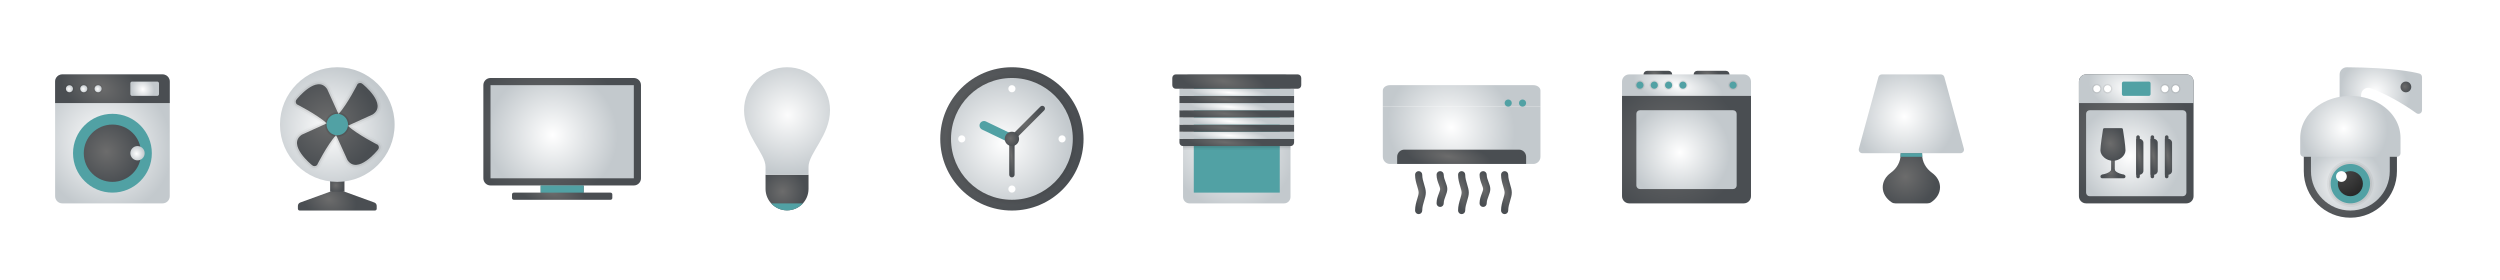 <svg width="945" height="106" viewBox="0 0 945 106" fill="none" xmlns="http://www.w3.org/2000/svg">
<g filter="url(#filter0_d)">
<path opacity="0.3" d="M575.521 40.989C576.643 40.989 577.552 40.08 577.552 38.958C577.552 37.836 576.643 36.927 575.521 36.927C574.399 36.927 573.49 37.836 573.49 38.958C573.49 40.08 574.399 40.989 575.521 40.989Z" fill="url(#paint0_radial)"/>
<path opacity="0.3" d="M570.104 40.989C571.226 40.989 572.135 40.08 572.135 38.958C572.135 37.836 571.226 36.927 570.104 36.927C568.982 36.927 568.073 37.836 568.073 38.958C568.073 40.08 568.982 40.989 570.104 40.989Z" fill="url(#paint1_radial)"/>
<path d="M582.292 40.312H522.708V34.219C522.708 33.096 523.92 32.188 525.417 32.188H579.583C581.08 32.188 582.292 33.096 582.292 34.219V40.312Z" fill="url(#paint2_radial)"/>
<path d="M579.583 61.979H525.417C523.927 61.979 522.708 60.76 522.708 59.271V40.312H582.292V59.271C582.292 60.76 581.073 61.979 579.583 61.979Z" fill="url(#paint3_radial)"/>
<path d="M576.875 61.979H528.125V59.271C528.125 57.775 529.337 56.562 530.833 56.562H574.167C575.663 56.562 576.875 57.775 576.875 59.271V61.979Z" fill="url(#paint4_radial)"/>
<path d="M575.521 40.313C576.269 40.313 576.875 39.706 576.875 38.959C576.875 38.211 576.269 37.605 575.521 37.605C574.773 37.605 574.167 38.211 574.167 38.959C574.167 39.706 574.773 40.313 575.521 40.313Z" fill="#51A1A4"/>
<path d="M570.104 40.313C570.852 40.313 571.458 39.706 571.458 38.959C571.458 38.211 570.852 37.605 570.104 37.605C569.356 37.605 568.75 38.211 568.75 38.959C568.75 39.706 569.356 40.313 570.104 40.313Z" fill="#51A1A4"/>
<path d="M560.625 78.229C559.877 78.229 559.271 77.623 559.271 76.875C559.271 75.434 559.751 74.165 560.137 73.146C560.388 72.485 560.625 71.859 560.625 71.458C560.625 71.058 560.388 70.432 560.137 69.771C559.751 68.751 559.271 67.483 559.271 66.042C559.271 65.294 559.877 64.688 560.625 64.688C561.372 64.688 561.979 65.294 561.979 66.042C561.979 66.987 562.331 67.915 562.671 68.811C563.011 69.712 563.333 70.561 563.333 71.458C563.333 72.356 563.011 73.205 562.671 74.106C562.331 75.002 561.979 75.93 561.979 76.875C561.979 77.623 561.372 78.229 560.625 78.229Z" fill="url(#paint5_radial)"/>
<path d="M568.75 80.938C568.002 80.938 567.396 80.331 567.396 79.583C567.396 77.892 567.841 76.424 568.234 75.128C568.498 74.251 568.75 73.423 568.75 72.812C568.75 72.202 568.498 71.374 568.234 70.497C567.841 69.201 567.396 67.733 567.396 66.042C567.396 65.294 568.002 64.688 568.75 64.688C569.497 64.688 570.104 65.294 570.104 66.042C570.104 67.332 570.471 68.541 570.826 69.712C571.151 70.785 571.458 71.8 571.458 72.812C571.458 73.825 571.151 74.84 570.826 75.913C570.471 77.084 570.104 78.293 570.104 79.583C570.104 80.331 569.497 80.938 568.75 80.938Z" fill="url(#paint6_radial)"/>
<path d="M544.375 78.229C543.627 78.229 543.021 77.623 543.021 76.875C543.021 75.434 543.501 74.165 543.887 73.146C544.138 72.485 544.375 71.859 544.375 71.458C544.375 71.058 544.138 70.432 543.887 69.771C543.501 68.751 543.021 67.483 543.021 66.042C543.021 65.294 543.627 64.688 544.375 64.688C545.122 64.688 545.729 65.294 545.729 66.042C545.729 66.987 546.081 67.915 546.421 68.811C546.761 69.712 547.083 70.561 547.083 71.458C547.083 72.356 546.761 73.205 546.421 74.106C546.081 75.002 545.729 75.93 545.729 76.875C545.729 77.623 545.122 78.229 544.375 78.229Z" fill="url(#paint7_radial)"/>
<path d="M552.5 80.938C551.752 80.938 551.146 80.331 551.146 79.583C551.146 77.892 551.591 76.424 551.984 75.128C552.248 74.251 552.5 73.423 552.5 72.812C552.5 72.202 552.248 71.374 551.984 70.497C551.591 69.201 551.146 67.733 551.146 66.042C551.146 65.294 551.752 64.688 552.5 64.688C553.247 64.688 553.854 65.294 553.854 66.042C553.854 67.332 554.221 68.541 554.576 69.712C554.901 70.785 555.208 71.8 555.208 72.812C555.208 73.825 554.901 74.84 554.576 75.913C554.221 77.084 553.854 78.293 553.854 79.583C553.854 80.331 553.247 80.938 552.5 80.938Z" fill="url(#paint8_radial)"/>
<path d="M536.25 80.938C535.502 80.938 534.896 80.331 534.896 79.583C534.896 77.892 535.341 76.424 535.734 75.128C535.998 74.251 536.25 73.423 536.25 72.812C536.25 72.202 535.998 71.374 535.734 70.497C535.341 69.201 534.896 67.733 534.896 66.042C534.896 65.294 535.502 64.688 536.25 64.688C536.997 64.688 537.604 65.294 537.604 66.042C537.604 67.332 537.971 68.541 538.326 69.712C538.651 70.785 538.958 71.8 538.958 72.812C538.958 73.825 538.651 74.84 538.326 75.913C537.971 77.084 537.604 78.293 537.604 79.583C537.604 80.331 536.997 80.938 536.25 80.938Z" fill="url(#paint9_radial)"/>
<path d="M305.625 66.042H289.375C289.375 67.2 289.375 71.391 289.375 71.391C289.375 75.879 293.012 79.516 297.5 79.516C301.988 79.516 305.625 75.879 305.625 71.391C305.625 71.391 305.625 67.2 305.625 66.042Z" fill="url(#paint10_radial)"/>
<path d="M313.75 41.667C313.75 32.693 306.474 25.417 297.5 25.417C288.526 25.417 281.25 32.693 281.25 41.667C281.25 51.146 289.375 57.917 289.375 63.063V66.042H305.625V63.063C305.625 57.917 313.75 51.146 313.75 41.667Z" fill="url(#paint11_radial)"/>
<path fill-rule="evenodd" clip-rule="evenodd" d="M291.505 76.875C292.99 78.498 295.126 79.516 297.5 79.516C299.874 79.516 302.01 78.498 303.495 76.875H291.505Z" fill="#51A1A4"/>
<path d="M726.563 58.414V57.917H718.438V58.414C718.438 61.187 716.978 63.679 714.73 65.303C712.848 66.662 711.667 68.614 711.667 70.782C711.667 73.072 712.986 75.116 715.055 76.483C715.469 76.756 715.969 76.875 716.466 76.875H728.534C729.031 76.875 729.53 76.756 729.945 76.483C732.014 75.116 733.333 73.072 733.333 70.782C733.333 68.614 732.153 66.662 730.27 65.303C728.022 63.679 726.563 61.187 726.563 58.414Z" fill="url(#paint12_radial)"/>
<path opacity="0.07" d="M726.575 58.594C726.573 58.533 726.562 58.475 726.562 58.414V57.917H718.437V58.414C718.437 58.475 718.427 58.533 718.425 58.594H726.575Z" fill="black"/>
<path d="M741.04 57.917H703.96C703.068 57.917 702.419 57.068 702.653 56.206L710.04 29.123C710.202 28.534 710.736 28.125 711.347 28.125H733.653C734.264 28.125 734.799 28.534 734.96 29.123L742.347 56.206C742.581 57.068 741.932 57.917 741.04 57.917Z" fill="url(#paint13_radial)"/>
<path d="M726.618 59.271C726.587 58.988 726.563 58.704 726.563 58.414V57.917H718.438V58.414C718.438 58.704 718.413 58.988 718.382 59.271H726.618Z" fill="#51A1A4"/>
<path d="M185.417 70.106H239.583C241.08 70.106 242.292 68.894 242.292 67.398V32.19C242.292 30.693 241.08 29.481 239.583 29.481H185.417C183.92 29.481 182.708 30.693 182.708 32.19V67.398C182.708 68.894 183.92 70.106 185.417 70.106Z" fill="url(#paint14_radial)"/>
<path d="M239.583 32.19H185.417V67.398H239.583V32.19Z" fill="url(#paint15_radial)"/>
<path d="M230.781 72.815H220.625V70.106H204.375V72.815H194.219C193.845 72.815 193.542 73.118 193.542 73.492V74.846C193.542 75.22 193.845 75.523 194.219 75.523H230.781C231.155 75.523 231.458 75.22 231.458 74.846V73.492C231.458 73.118 231.155 72.815 230.781 72.815Z" fill="url(#paint16_radial)"/>
<path d="M220.625 70.106V72.815H204.375V70.106H220.625Z" fill="#51A1A4"/>
<path d="M888.437 82.291C878.714 82.291 870.833 74.41 870.833 64.687V55.048H906.042V64.687C906.042 74.41 898.16 82.291 888.437 82.291Z" fill="url(#paint17_radial)"/>
<path d="M888.438 79.583C880.225 79.583 873.542 72.9 873.542 64.687V57.758H903.333V64.687C903.333 72.9 896.651 79.583 888.438 79.583Z" fill="url(#paint18_radial)"/>
<path d="M914.511 27.814C912.001 27.136 904.394 25.579 887.121 25.429C885.614 25.415 884.375 26.631 884.375 28.139V38.958H892.5V35.907C892.5 34.026 894.37 32.699 896.132 33.356C901.534 35.374 907.935 38.861 913.387 42.78C914.28 43.423 915.521 42.782 915.521 41.68V29.123C915.521 28.507 915.106 27.973 914.511 27.814Z" fill="url(#paint19_radial)"/>
<path d="M909.427 34.895C910.549 34.895 911.458 33.986 911.458 32.864C911.458 31.742 910.549 30.833 909.427 30.833C908.305 30.833 907.396 31.742 907.396 32.864C907.396 33.986 908.305 34.895 909.427 34.895Z" fill="url(#paint20_radial)"/>
<path opacity="0.05" d="M888.438 78.229C893.299 78.229 897.24 74.288 897.24 69.427C897.24 64.566 893.299 60.625 888.438 60.625C883.576 60.625 879.635 64.566 879.635 69.427C879.635 74.288 883.576 78.229 888.438 78.229Z" fill="black"/>
<path opacity="0.07" d="M888.438 77.552C892.925 77.552 896.562 73.914 896.562 69.427C896.562 64.939 892.925 61.302 888.438 61.302C883.95 61.302 880.312 64.939 880.312 69.427C880.312 73.914 883.95 77.552 888.438 77.552Z" fill="black"/>
<path d="M888.437 76.875C892.551 76.875 895.885 73.541 895.885 69.427C895.885 65.314 892.551 61.98 888.437 61.98C884.324 61.98 880.99 65.314 880.99 69.427C880.99 73.541 884.324 76.875 888.437 76.875Z" fill="#51A1A4"/>
<path d="M888.438 74.167C891.055 74.167 893.177 72.045 893.177 69.427C893.177 66.809 891.055 64.688 888.438 64.688C885.82 64.688 883.698 66.809 883.698 69.427C883.698 72.045 885.82 74.167 888.438 74.167Z" fill="url(#paint21_radial)"/>
<path d="M906.042 59.271H870.833C870.086 59.271 869.479 58.664 869.479 57.917V52.24C869.479 49.79 870.09 47.361 871.368 45.166C871.402 45.109 871.436 45.051 871.47 44.994C874.677 39.58 881.313 36.25 888.438 36.25C895.562 36.25 902.199 39.58 905.405 44.994C905.439 45.052 905.473 45.109 905.507 45.166C906.785 47.361 907.396 49.79 907.396 52.24V57.917C907.396 58.664 906.789 59.271 906.042 59.271Z" fill="url(#paint22_radial)"/>
<path d="M885.052 68.75C886.174 68.75 887.083 67.841 887.083 66.719C887.083 65.597 886.174 64.688 885.052 64.688C883.93 64.688 883.021 65.597 883.021 66.719C883.021 67.841 883.93 68.75 885.052 68.75Z" fill="white"/>
<path d="M788.542 28.125H826.458C827.955 28.125 829.167 29.337 829.167 30.833V74.167C829.167 75.663 827.955 76.875 826.458 76.875H788.542C787.045 76.875 785.833 75.663 785.833 74.167V30.833C785.833 29.337 787.045 28.125 788.542 28.125Z" fill="url(#paint23_radial)"/>
<path d="M825.112 74.167H789.888C789.144 74.167 788.542 73.557 788.542 72.803V43.031C788.542 42.277 789.144 41.667 789.888 41.667H825.114C825.856 41.667 826.458 42.277 826.458 43.031V72.805C826.458 73.557 825.856 74.167 825.112 74.167Z" fill="url(#paint24_radial)"/>
<path d="M788.542 28.125H826.458C827.955 28.125 829.167 29.337 829.167 30.833V38.958H785.833V30.833C785.833 29.337 787.045 28.125 788.542 28.125Z" fill="url(#paint25_radial)"/>
<path d="M802.76 30.833H812.239C812.613 30.833 812.917 31.136 812.917 31.51V35.573C812.917 35.946 812.613 36.25 812.239 36.25H802.76C802.387 36.25 802.083 35.946 802.083 35.573V31.51C802.083 31.136 802.387 30.833 802.76 30.833Z" fill="#51A1A4"/>
<path opacity="0.3" d="M792.604 35.573C793.726 35.573 794.636 34.664 794.636 33.542C794.636 32.42 793.726 31.511 792.604 31.511C791.482 31.511 790.573 32.42 790.573 33.542C790.573 34.664 791.482 35.573 792.604 35.573Z" fill="url(#paint26_radial)"/>
<path d="M792.604 34.896C793.352 34.896 793.958 34.29 793.958 33.542C793.958 32.794 793.352 32.188 792.604 32.188C791.856 32.188 791.25 32.794 791.25 33.542C791.25 34.29 791.856 34.896 792.604 34.896Z" fill="white"/>
<path opacity="0.3" d="M796.667 35.573C797.789 35.573 798.698 34.664 798.698 33.542C798.698 32.42 797.789 31.511 796.667 31.511C795.545 31.511 794.635 32.42 794.635 33.542C794.635 34.664 795.545 35.573 796.667 35.573Z" fill="url(#paint27_radial)"/>
<path d="M796.667 34.896C797.415 34.896 798.021 34.29 798.021 33.542C798.021 32.794 797.415 32.188 796.667 32.188C795.919 32.188 795.312 32.794 795.312 33.542C795.312 34.29 795.919 34.896 796.667 34.896Z" fill="white"/>
<path opacity="0.3" d="M818.333 35.573C819.455 35.573 820.365 34.664 820.365 33.542C820.365 32.42 819.455 31.511 818.333 31.511C817.211 31.511 816.302 32.42 816.302 33.542C816.302 34.664 817.211 35.573 818.333 35.573Z" fill="url(#paint28_radial)"/>
<path d="M818.333 34.896C819.081 34.896 819.688 34.29 819.688 33.542C819.688 32.794 819.081 32.188 818.333 32.188C817.586 32.188 816.979 32.794 816.979 33.542C816.979 34.29 817.586 34.896 818.333 34.896Z" fill="white"/>
<path opacity="0.3" d="M822.396 35.573C823.518 35.573 824.427 34.664 824.427 33.542C824.427 32.42 823.518 31.511 822.396 31.511C821.274 31.511 820.365 32.42 820.365 33.542C820.365 34.664 821.274 35.573 822.396 35.573Z" fill="url(#paint29_radial)"/>
<path d="M822.396 34.896C823.144 34.896 823.75 34.29 823.75 33.542C823.75 32.794 823.144 32.188 822.396 32.188C821.648 32.188 821.042 32.794 821.042 33.542C821.042 34.29 821.648 34.896 822.396 34.896Z" fill="white"/>
<path d="M798.698 66.041C798.324 66.041 798.021 65.738 798.021 65.364V56.215C798.021 55.841 798.324 55.538 798.698 55.538C799.072 55.538 799.375 55.841 799.375 56.215V65.364C799.375 65.738 799.072 66.041 798.698 66.041Z" fill="url(#paint30_radial)"/>
<path d="M802.452 48.857C802.414 48.616 802.192 48.438 801.932 48.438H795.464C795.204 48.438 794.982 48.616 794.943 48.857C794.711 50.314 793.958 55.158 793.958 56.828C793.958 58.736 796.08 60.777 798.698 60.777C801.315 60.777 803.437 58.736 803.437 56.828C803.437 55.158 802.685 50.314 802.452 48.857Z" fill="url(#paint31_radial)"/>
<path d="M802.76 67.396H794.635C794.262 67.396 793.958 67.094 793.958 66.719C793.958 66.344 794.262 66.042 794.635 66.042H802.76C803.134 66.042 803.437 66.344 803.437 66.719C803.437 67.094 803.134 67.396 802.76 67.396Z" fill="url(#paint32_radial)"/>
<path d="M799.375 64.011H798.021C798.021 65.365 794.459 66.064 794.459 66.064L794.635 66.719H802.76L802.936 66.064C802.936 66.064 799.375 65.365 799.375 64.011Z" fill="url(#paint33_radial)"/>
<path d="M808.177 67.395C807.803 67.395 807.5 67.092 807.5 66.718V51.823C807.5 51.449 807.803 51.145 808.177 51.145C808.551 51.145 808.854 51.449 808.854 51.823V66.718C808.854 67.092 808.551 67.395 808.177 67.395Z" fill="url(#paint34_radial)"/>
<path d="M808.755 66.042H807.5V52.5H808.755C809.557 52.5 810.208 53.151 810.208 53.953V64.587C810.208 65.39 809.557 66.042 808.755 66.042Z" fill="url(#paint35_radial)"/>
<path d="M813.594 67.395C813.22 67.395 812.917 67.092 812.917 66.718V51.823C812.917 51.449 813.22 51.145 813.594 51.145C813.968 51.145 814.271 51.449 814.271 51.823V66.718C814.271 67.092 813.968 67.395 813.594 67.395Z" fill="url(#paint36_radial)"/>
<path d="M814.172 66.042H812.917V52.5H814.172C814.974 52.5 815.625 53.151 815.625 53.953V64.587C815.625 65.39 814.974 66.042 814.172 66.042Z" fill="url(#paint37_radial)"/>
<path d="M819.01 67.395C818.637 67.395 818.333 67.092 818.333 66.718V51.823C818.333 51.449 818.637 51.145 819.01 51.145C819.384 51.145 819.687 51.449 819.687 51.823V66.718C819.687 67.092 819.384 67.395 819.01 67.395Z" fill="url(#paint38_radial)"/>
<path d="M819.589 66.042H818.333V52.5H819.589C820.39 52.5 821.042 53.151 821.042 53.953V64.587C821.042 65.39 820.39 66.042 819.589 66.042Z" fill="url(#paint39_radial)"/>
<path d="M23.542 28.125H61.458C62.955 28.125 64.167 29.337 64.167 30.833V74.167C64.167 75.663 62.955 76.875 61.458 76.875H23.542C22.045 76.875 20.833 75.663 20.833 74.167V30.833C20.833 29.337 22.045 28.125 23.542 28.125Z" fill="url(#paint40_radial)"/>
<path d="M23.542 28.125H61.458C62.955 28.125 64.167 29.337 64.167 30.833V38.958H20.833V30.833C20.833 29.337 22.045 28.125 23.542 28.125Z" fill="url(#paint41_radial)"/>
<path d="M49.948 30.833H59.427C59.801 30.833 60.104 31.136 60.104 31.51V35.573C60.104 35.946 59.801 36.25 59.427 36.25H49.948C49.574 36.25 49.271 35.946 49.271 35.573V31.51C49.271 31.136 49.574 30.833 49.948 30.833Z" fill="url(#paint42_radial)"/>
<path d="M42.5 72.812C50.727 72.812 57.396 66.143 57.396 57.916C57.396 49.69 50.727 43.02 42.5 43.02C34.273 43.02 27.604 49.69 27.604 57.916C27.604 66.143 34.273 72.812 42.5 72.812Z" fill="#51A1A4"/>
<path d="M42.5 47.083C36.517 47.083 31.667 51.934 31.667 57.916C31.667 63.899 36.517 68.75 42.5 68.75C48.483 68.75 53.333 63.899 53.333 57.916C53.333 51.934 48.483 47.083 42.5 47.083Z" fill="url(#paint43_radial)"/>
<path opacity="0.3" d="M31.667 35.573C32.788 35.573 33.698 34.664 33.698 33.542C33.698 32.42 32.788 31.511 31.667 31.511C30.545 31.511 29.635 32.42 29.635 33.542C29.635 34.664 30.545 35.573 31.667 35.573Z" fill="url(#paint44_radial)"/>
<path d="M31.667 34.896C32.415 34.896 33.021 34.29 33.021 33.542C33.021 32.794 32.415 32.188 31.667 32.188C30.919 32.188 30.312 32.794 30.312 33.542C30.312 34.29 30.919 34.896 31.667 34.896Z" fill="url(#paint45_radial)"/>
<path opacity="0.3" d="M37.083 35.573C38.205 35.573 39.115 34.664 39.115 33.542C39.115 32.42 38.205 31.511 37.083 31.511C35.962 31.511 35.052 32.42 35.052 33.542C35.052 34.664 35.962 35.573 37.083 35.573Z" fill="url(#paint46_radial)"/>
<path d="M37.083 34.896C37.831 34.896 38.438 34.29 38.438 33.542C38.438 32.794 37.831 32.188 37.083 32.188C36.335 32.188 35.729 32.794 35.729 33.542C35.729 34.29 36.335 34.896 37.083 34.896Z" fill="url(#paint47_radial)"/>
<path opacity="0.3" d="M26.25 35.573C27.372 35.573 28.281 34.664 28.281 33.542C28.281 32.42 27.372 31.511 26.25 31.511C25.128 31.511 24.219 32.42 24.219 33.542C24.219 34.664 25.128 35.573 26.25 35.573Z" fill="url(#paint48_radial)"/>
<path d="M26.25 34.896C26.998 34.896 27.604 34.29 27.604 33.542C27.604 32.794 26.998 32.188 26.25 32.188C25.502 32.188 24.896 32.794 24.896 33.542C24.896 34.29 25.502 34.896 26.25 34.896Z" fill="url(#paint49_radial)"/>
<ellipse cx="51.979" cy="57.916" rx="2.708" ry="2.708" fill="url(#paint50_radial)"/>
<path d="M382.5 79.584C397.458 79.584 409.583 67.458 409.583 52.5C409.583 37.543 397.458 25.417 382.5 25.417C367.542 25.417 355.417 37.543 355.417 52.5C355.417 67.458 367.542 79.584 382.5 79.584Z" fill="url(#paint51_radial)"/>
<path d="M382.5 77.552C396.336 77.552 407.552 66.336 407.552 52.5C407.552 38.664 396.336 27.448 382.5 27.448C368.664 27.448 357.448 38.664 357.448 52.5C357.448 66.336 368.664 77.552 382.5 77.552Z" fill="url(#paint52_radial)"/>
<path d="M382.5 75.521C395.214 75.521 405.521 65.214 405.521 52.5C405.521 39.786 395.214 29.48 382.5 29.48C369.786 29.48 359.479 39.786 359.479 52.5C359.479 65.214 369.786 75.521 382.5 75.521Z" fill="url(#paint53_radial)"/>
<path d="M383.854 33.542C383.854 34.289 383.247 34.896 382.5 34.896C381.752 34.896 381.146 34.289 381.146 33.542C381.146 32.794 381.752 32.188 382.5 32.188C383.247 32.188 383.854 32.794 383.854 33.542ZM382.5 70.104C381.752 70.104 381.146 70.711 381.146 71.458C381.146 72.206 381.752 72.812 382.5 72.812C383.247 72.812 383.854 72.206 383.854 71.458C383.854 70.711 383.247 70.104 382.5 70.104ZM401.458 51.146C400.711 51.146 400.104 51.752 400.104 52.5C400.104 53.248 400.711 53.854 401.458 53.854C402.206 53.854 402.812 53.248 402.812 52.5C402.812 51.752 402.206 51.146 401.458 51.146ZM363.542 51.146C362.794 51.146 362.188 51.752 362.188 52.5C362.188 53.248 362.794 53.854 363.542 53.854C364.289 53.854 364.896 53.248 364.896 52.5C364.896 51.752 364.289 51.146 363.542 51.146Z" fill="white"/>
<path d="M382.5 67.057C381.939 67.057 381.484 66.602 381.484 66.042V52.5C381.484 51.939 381.939 51.484 382.5 51.484C383.061 51.484 383.516 51.939 383.516 52.5V66.042C383.516 66.602 383.061 67.057 382.5 67.057Z" fill="url(#paint54_radial)"/>
<path d="M382.5 53.516C382.24 53.516 381.98 53.417 381.782 53.218C381.385 52.821 381.385 52.178 381.782 51.781L393.272 40.291C393.669 39.894 394.312 39.894 394.709 40.291C395.106 40.688 395.106 41.331 394.709 41.727L383.218 53.218C383.02 53.417 382.76 53.516 382.5 53.516Z" fill="url(#paint55_radial)"/>
<path d="M382.499 54.193C382.253 54.193 382.004 54.14 381.767 54.026L371.222 48.969C370.379 48.564 370.024 47.554 370.429 46.71C370.832 45.868 371.844 45.509 372.686 45.916L383.231 50.974C384.075 51.379 384.43 52.389 384.025 53.233C383.735 53.838 383.13 54.193 382.499 54.193Z" fill="#51A1A4"/>
<path d="M382.5 55.209C383.996 55.209 385.208 53.996 385.208 52.5C385.208 51.005 383.996 49.792 382.5 49.792C381.004 49.792 379.792 51.005 379.792 52.5C379.792 53.996 381.004 55.209 382.5 55.209Z" fill="url(#paint56_radial)"/>
<path d="M449.578 28.125H485.424C486.743 28.125 487.812 29.216 487.812 30.562V74.438C487.812 75.784 486.743 76.875 485.422 76.875H449.578C448.257 76.875 447.188 75.784 447.188 74.438V30.562C447.188 29.216 448.257 28.125 449.578 28.125Z" fill="url(#paint57_radial)"/>
<path d="M483.75 32.188H451.25V72.812H483.75V32.188Z" fill="#51A1A4"/>
<path opacity="0.05" d="M487.812 51.145H447.188V56.562H487.812V51.145Z" fill="black"/>
<path opacity="0.07" d="M487.812 51.823H447.188V55.886H487.812V51.823Z" fill="black"/>
<path d="M489.167 53.854V52.5H445.833V53.854C445.833 54.602 446.403 55.208 447.108 55.208H487.892C488.597 55.208 489.167 54.602 489.167 53.854Z" fill="url(#paint58_radial)"/>
<path d="M489.167 49.792H445.833V52.5H489.167V49.792Z" fill="url(#paint59_radial)"/>
<path d="M489.167 47.083H445.833V49.791H489.167V47.083Z" fill="url(#paint60_radial)"/>
<path d="M489.167 44.375H445.833V47.083H489.167V44.375Z" fill="url(#paint61_radial)"/>
<path d="M489.167 41.667H445.833V44.375H489.167V41.667Z" fill="url(#paint62_radial)"/>
<path d="M489.167 38.958H445.833V41.666H489.167V38.958Z" fill="url(#paint63_radial)"/>
<path d="M489.167 36.25H445.833V38.958H489.167V36.25Z" fill="url(#paint64_radial)"/>
<path d="M489.167 33.542H445.833V36.25H489.167V33.542Z" fill="url(#paint65_radial)"/>
<path d="M443.125 29.479V32.188C443.125 32.935 443.699 33.542 444.407 33.542H490.591C491.301 33.542 491.875 32.935 491.875 32.188V29.479C491.875 28.732 491.301 28.125 490.593 28.125H444.407C443.699 28.125 443.125 28.732 443.125 29.479Z" fill="url(#paint66_radial)"/>
<path d="M632.083 29.479H621.25V28.125C621.25 27.377 621.857 26.77 622.604 26.77H630.729C631.477 26.77 632.083 27.377 632.083 28.125V29.479Z" fill="url(#paint67_radial)"/>
<path d="M653.75 29.479H640.208V28.125C640.208 27.377 640.815 26.77 641.562 26.77H652.396C653.143 26.77 653.75 27.377 653.75 28.125V29.479Z" fill="url(#paint68_radial)"/>
<path d="M661.875 36.25H613.125V30.833C613.125 29.344 614.344 28.125 615.833 28.125H659.167C660.656 28.125 661.875 29.344 661.875 30.833V36.25Z" fill="url(#paint69_radial)"/>
<path d="M659.167 76.875H615.833C614.344 76.875 613.125 75.656 613.125 74.167V36.25H661.875V74.167C661.875 75.656 660.656 76.875 659.167 76.875Z" fill="url(#paint70_radial)"/>
<path opacity="0.3" d="M625.312 34.219C626.434 34.219 627.344 33.309 627.344 32.188C627.344 31.066 626.434 30.156 625.312 30.156C624.191 30.156 623.281 31.066 623.281 32.188C623.281 33.309 624.191 34.219 625.312 34.219Z" fill="url(#paint71_radial)"/>
<path opacity="0.3" d="M619.896 34.219C621.018 34.219 621.927 33.309 621.927 32.188C621.927 31.066 621.018 30.156 619.896 30.156C618.774 30.156 617.865 31.066 617.865 32.188C617.865 33.309 618.774 34.219 619.896 34.219Z" fill="url(#paint72_radial)"/>
<path d="M625.312 33.541C626.06 33.541 626.667 32.935 626.667 32.187C626.667 31.439 626.06 30.833 625.312 30.833C624.565 30.833 623.958 31.439 623.958 32.187C623.958 32.935 624.565 33.541 625.312 33.541Z" fill="#51A1A4"/>
<path opacity="0.3" d="M630.729 34.219C631.851 34.219 632.76 33.309 632.76 32.188C632.76 31.066 631.851 30.156 630.729 30.156C629.607 30.156 628.698 31.066 628.698 32.188C628.698 33.309 629.607 34.219 630.729 34.219Z" fill="url(#paint73_radial)"/>
<path d="M630.729 33.541C631.477 33.541 632.083 32.935 632.083 32.187C632.083 31.439 631.477 30.833 630.729 30.833C629.981 30.833 629.375 31.439 629.375 32.187C629.375 32.935 629.981 33.541 630.729 33.541Z" fill="#51A1A4"/>
<path opacity="0.3" d="M636.146 34.219C637.268 34.219 638.177 33.309 638.177 32.188C638.177 31.066 637.268 30.156 636.146 30.156C635.024 30.156 634.115 31.066 634.115 32.188C634.115 33.309 635.024 34.219 636.146 34.219Z" fill="url(#paint74_radial)"/>
<path d="M636.146 33.541C636.894 33.541 637.5 32.935 637.5 32.187C637.5 31.439 636.894 30.833 636.146 30.833C635.398 30.833 634.792 31.439 634.792 32.187C634.792 32.935 635.398 33.541 636.146 33.541Z" fill="#51A1A4"/>
<path opacity="0.3" d="M655.104 34.219C656.226 34.219 657.135 33.309 657.135 32.188C657.135 31.066 656.226 30.156 655.104 30.156C653.982 30.156 653.073 31.066 653.073 32.188C653.073 33.309 653.982 34.219 655.104 34.219Z" fill="url(#paint75_radial)"/>
<path d="M655.104 33.541C655.852 33.541 656.458 32.935 656.458 32.187C656.458 31.439 655.852 30.833 655.104 30.833C654.356 30.833 653.75 31.439 653.75 32.187C653.75 32.935 654.356 33.541 655.104 33.541Z" fill="#51A1A4"/>
<path d="M619.896 33.541C620.644 33.541 621.25 32.935 621.25 32.187C621.25 31.439 620.644 30.833 619.896 30.833C619.148 30.833 618.542 31.439 618.542 32.187C618.542 32.935 619.148 33.541 619.896 33.541Z" fill="#51A1A4"/>
<path d="M655.104 71.459H619.896C619.148 71.459 618.542 70.852 618.542 70.105V43.021C618.542 42.274 619.148 41.667 619.896 41.667H655.104C655.852 41.667 656.458 42.274 656.458 43.021V70.105C656.458 70.852 655.852 71.459 655.104 71.459Z" fill="url(#paint76_radial)"/>
<path d="M141.719 79.583H113.281C112.907 79.583 112.604 79.28 112.604 78.906V77.823C112.604 77.252 112.96 76.745 113.495 76.55L127.5 71.458L141.505 76.551C142.04 76.745 142.396 77.254 142.396 77.823V78.906C142.396 79.28 142.092 79.583 141.719 79.583Z" fill="url(#paint77_radial)"/>
<path d="M130.208 67.878H124.792V72.437H130.208V67.878Z" fill="url(#paint78_radial)"/>
<path d="M127.503 68.75C115.554 68.749 105.833 59.029 105.833 47.084C105.833 35.137 115.554 25.417 127.5 25.417C139.446 25.417 149.167 35.137 149.167 47.084C149.167 59.029 139.448 68.749 127.503 68.75Z" fill="url(#paint79_radial)"/>
<path opacity="0.02" d="M118.882 64.154C118.158 64.154 117.476 63.871 116.966 63.358C116.958 63.359 110.708 58.446 110.909 53.812C110.98 52.169 111.8 50.815 113.344 49.785L120.989 46.294C117.097 43.407 111.633 40.662 111.574 40.632L111.476 40.583L111.301 40.459C110.71 39.868 110.427 39.188 110.427 38.464C110.427 37.742 110.708 37.061 111.222 36.548C111.215 36.548 116.007 30.485 120.546 30.485C122.262 30.485 123.733 31.329 124.796 32.924L128.287 40.57C131.175 36.676 133.919 31.215 133.949 31.155L133.997 31.059L134.123 30.885C134.714 30.291 135.393 30.01 136.118 30.01C136.841 30.01 137.522 30.293 138.034 30.805C138.042 30.805 144.289 35.776 144.091 40.352C144.019 41.994 143.2 43.348 141.656 44.379L134.011 47.87C137.903 50.757 143.367 53.502 143.426 53.532L143.524 53.58L143.699 53.705C144.29 54.295 144.573 54.975 144.573 55.7C144.573 56.421 144.292 57.103 143.778 57.616C143.785 57.616 138.993 63.678 134.455 63.678C132.714 63.678 131.284 62.859 130.204 61.24L126.713 53.594C123.825 57.487 121.081 62.949 121.051 63.008L121.003 63.104L120.877 63.279C120.286 63.871 119.607 64.154 118.882 64.154Z" fill="black"/>
<path opacity="0.07" d="M118.882 63.477C118.339 63.477 117.829 63.266 117.445 62.881C117.253 62.732 111.406 58.006 111.586 53.842C111.647 52.427 112.366 51.253 113.72 50.35L122.293 46.444C118.359 43.285 111.947 40.062 111.878 40.028L111.781 39.979L111.704 39.902C111.319 39.519 111.106 39.008 111.106 38.465C111.106 37.924 111.318 37.413 111.702 37.027C111.846 36.84 116.435 31.164 120.548 31.164C122.048 31.164 123.289 31.883 124.234 33.301L128.139 41.874C131.297 37.941 134.521 31.528 134.555 31.46L134.604 31.363L134.681 31.284C135.064 30.9 135.575 30.689 136.118 30.689C136.66 30.689 137.17 30.9 137.555 31.284C137.748 31.433 143.594 36.159 143.416 40.323C143.355 41.739 142.636 42.913 141.281 43.816L132.708 47.721C136.642 50.88 143.054 54.103 143.123 54.137L143.221 54.186L143.298 54.263C143.682 54.646 143.895 55.157 143.895 55.7C143.895 56.242 143.684 56.752 143.299 57.138C143.156 57.325 138.568 63.002 134.454 63.002C134.454 63.002 134.454 63.002 134.452 63.002C132.952 63.002 131.713 62.282 130.766 60.865L126.861 52.291C123.703 56.224 120.479 62.637 120.445 62.705L120.396 62.803L120.319 62.881C119.936 63.266 119.425 63.477 118.882 63.477Z" fill="black"/>
<path d="M142.82 54.743C142.82 54.743 135.349 51.005 131.453 47.549L140.905 43.253C146.651 39.422 137.075 31.763 137.075 31.763C136.545 31.234 135.69 31.234 135.161 31.763C135.161 31.763 131.422 39.234 127.966 43.13L123.67 33.678C119.84 27.932 112.18 37.508 112.18 37.508C111.65 38.037 111.65 38.893 112.18 39.422C112.18 39.422 119.651 43.161 123.547 46.617L114.095 50.913C108.349 54.743 117.925 62.403 117.925 62.403C118.454 62.932 119.31 62.932 119.84 62.403C119.84 62.403 123.578 54.932 127.034 51.036L131.33 60.488C135.161 66.234 142.82 56.658 142.82 56.658C143.351 56.129 143.351 55.273 142.82 54.743Z" fill="url(#paint80_radial)"/>
<path d="M127.5 53.854C131.239 53.854 134.271 50.823 134.271 47.083C134.271 43.344 131.239 40.312 127.5 40.312C123.761 40.312 120.729 43.344 120.729 47.083C120.729 50.823 123.761 53.854 127.5 53.854Z" fill="url(#paint81_radial)"/>
<path d="M127.5 51.145C125.26 51.145 123.438 49.323 123.438 47.083C123.438 44.843 125.26 43.02 127.5 43.02C129.74 43.02 131.562 44.843 131.562 47.083C131.562 49.323 129.74 51.145 127.5 51.145Z" fill="#51A1A4"/>
</g>
<defs>
<filter id="filter0_d" x="0" y="0" width="945" height="105.002" filterUnits="userSpaceOnUse" color-interpolation-filters="sRGB">
<feFlood flood-opacity="0" result="BackgroundImageFix"/>
<feColorMatrix in="SourceAlpha" type="matrix" values="0 0 0 0 0 0 0 0 0 0 0 0 0 0 0 0 0 0 127 0"/>
<feOffset/>
<feGaussianBlur stdDeviation="10"/>
<feColorMatrix type="matrix" values="0 0 0 0 0 0 0 0 0 0 0 0 0 0 0 0 0 0 0.2 0"/>
<feBlend mode="normal" in2="BackgroundImageFix" result="effect1_dropShadow"/>
<feBlend mode="normal" in="SourceGraphic" in2="effect1_dropShadow" result="shape"/>
</filter>
<radialGradient id="paint0_radial" cx="0" cy="0" r="1" gradientUnits="userSpaceOnUse" gradientTransform="translate(575.521 38.958) scale(2.031)">
<stop/>
<stop offset="1" stop-opacity="0"/>
</radialGradient>
<radialGradient id="paint1_radial" cx="0" cy="0" r="1" gradientUnits="userSpaceOnUse" gradientTransform="translate(570.104 38.958) scale(2.031)">
<stop/>
<stop offset="1" stop-opacity="0"/>
</radialGradient>
<radialGradient id="paint2_radial" cx="0" cy="0" r="1" gradientUnits="userSpaceOnUse" gradientTransform="translate(548.545 48.136) rotate(33.736) scale(24.561 22.687)">
<stop stop-color="white"/>
<stop offset="1" stop-color="#C3C9CD"/>
</radialGradient>
<radialGradient id="paint3_radial" cx="0" cy="0" r="1" gradientUnits="userSpaceOnUse" gradientTransform="translate(548.545 48.136) rotate(33.736) scale(24.561 22.687)">
<stop stop-color="white"/>
<stop offset="1" stop-color="#C3C9CD"/>
</radialGradient>
<radialGradient id="paint4_radial" cx="0" cy="0" r="1" gradientUnits="userSpaceOnUse" gradientTransform="translate(547.4 59.111) rotate(9.318) scale(16.423 5.421)">
<stop stop-color="#6C6C6C"/>
<stop offset="1" stop-color="#4A4E52"/>
</radialGradient>
<radialGradient id="paint5_radial" cx="0" cy="0" r="1" gradientUnits="userSpaceOnUse" gradientTransform="translate(560.877 71.058) rotate(78.516) scale(6.783 2.734)">
<stop stop-color="#6C6C6C"/>
<stop offset="1" stop-color="#4A4E52"/>
</radialGradient>
<radialGradient id="paint6_radial" cx="0" cy="0" r="1" gradientUnits="userSpaceOnUse" gradientTransform="translate(569.002 72.332) rotate(80.391) scale(8.091 2.751)">
<stop stop-color="#6C6C6C"/>
<stop offset="1" stop-color="#4A4E52"/>
</radialGradient>
<radialGradient id="paint7_radial" cx="0" cy="0" r="1" gradientUnits="userSpaceOnUse" gradientTransform="translate(544.627 71.058) rotate(78.516) scale(6.783 2.734)">
<stop stop-color="#6C6C6C"/>
<stop offset="1" stop-color="#4A4E52"/>
</radialGradient>
<radialGradient id="paint8_radial" cx="0" cy="0" r="1" gradientUnits="userSpaceOnUse" gradientTransform="translate(552.752 72.332) rotate(80.391) scale(8.091 2.751)">
<stop stop-color="#6C6C6C"/>
<stop offset="1" stop-color="#4A4E52"/>
</radialGradient>
<radialGradient id="paint9_radial" cx="0" cy="0" r="1" gradientUnits="userSpaceOnUse" gradientTransform="translate(536.502 72.332) rotate(80.391) scale(8.091 2.751)">
<stop stop-color="#6C6C6C"/>
<stop offset="1" stop-color="#4A4E52"/>
</radialGradient>
<radialGradient id="paint10_radial" cx="0" cy="0" r="1" gradientUnits="userSpaceOnUse" gradientTransform="translate(295.8 72.381) rotate(50.76) scale(8.54 8.644)">
<stop stop-color="#6C6C6C"/>
<stop offset="1" stop-color="#4A4E52"/>
</radialGradient>
<radialGradient id="paint11_radial" cx="0" cy="0" r="1" gradientUnits="userSpaceOnUse" gradientTransform="translate(297.76 43.494) scale(22.235)">
<stop stop-color="#FCFCFC"/>
<stop offset="1" stop-color="#C3C9CD"/>
</radialGradient>
<radialGradient id="paint12_radial" cx="0" cy="0" r="1" gradientUnits="userSpaceOnUse" gradientTransform="translate(720.233 66.836) rotate(52.262) scale(11.768)">
<stop stop-color="#6C6C6C"/>
<stop offset="1" stop-color="#4A4E52"/>
</radialGradient>
<radialGradient id="paint13_radial" cx="0" cy="0" r="1" gradientUnits="userSpaceOnUse" gradientTransform="translate(719.859 44.073) rotate(45.001) scale(19.29)">
<stop stop-color="white"/>
<stop offset="1" stop-color="#C3C9CD"/>
</radialGradient>
<radialGradient id="paint14_radial" cx="0" cy="0" r="1" gradientUnits="userSpaceOnUse" gradientTransform="translate(206.266 48.594) rotate(45.194) scale(28.108 29.035)">
<stop stop-color="#6C6C6C"/>
<stop offset="1" stop-color="#4A4E52"/>
</radialGradient>
<radialGradient id="paint15_radial" cx="0" cy="0" r="1" gradientUnits="userSpaceOnUse" gradientTransform="translate(208.904 51.037) rotate(40.964) scale(24.59 24.346)">
<stop stop-color="white"/>
<stop offset="1" stop-color="#C3C9CD"/>
</radialGradient>
<radialGradient id="paint16_radial" cx="0" cy="0" r="1" gradientUnits="userSpaceOnUse" gradientTransform="translate(208.533 72.655) rotate(11.912) scale(12.882 5.375)">
<stop stop-color="#6C6C6C"/>
<stop offset="1" stop-color="#4A4E52"/>
</radialGradient>
<radialGradient id="paint17_radial" cx="0" cy="0" r="1" gradientUnits="userSpaceOnUse" gradientTransform="translate(884.754 67.865) rotate(48.807) scale(17.772 18.197)">
<stop stop-color="#6C6C6C"/>
<stop offset="1" stop-color="#4A4E52"/>
</radialGradient>
<radialGradient id="paint18_radial" cx="0" cy="0" r="1" gradientUnits="userSpaceOnUse" gradientTransform="translate(886.46 69.441) rotate(44.377) scale(14.288 14.285)">
<stop stop-color="white"/>
<stop offset="1" stop-color="#C3C9CD"/>
</radialGradient>
<radialGradient id="paint19_radial" cx="0" cy="0" r="1" gradientUnits="userSpaceOnUse" gradientTransform="translate(897.88 34.854) rotate(37.056) scale(13.379 12.867)">
<stop stop-color="white"/>
<stop offset="1" stop-color="#C3C9CD"/>
</radialGradient>
<radialGradient id="paint20_radial" cx="0" cy="0" r="1" gradientUnits="userSpaceOnUse" gradientTransform="translate(909.002 32.744) rotate(55.894) scale(2.409 2.31)">
<stop stop-color="#6C6C6C"/>
<stop offset="1" stop-color="#4A4E52"/>
</radialGradient>
<radialGradient id="paint21_radial" cx="0" cy="0" r="1" gradientUnits="userSpaceOnUse" gradientTransform="translate(884.34 63.905) scale(12.128)">
<stop stop-color="#4B4B4B"/>
<stop offset="0.531" stop-color="#393939"/>
<stop offset="1" stop-color="#252525"/>
</radialGradient>
<radialGradient id="paint22_radial" cx="0" cy="0" r="1" gradientUnits="userSpaceOnUse" gradientTransform="translate(885.921 48.574) rotate(39.04) scale(16.734 16.374)">
<stop stop-color="white"/>
<stop offset="1" stop-color="#C3C9CD"/>
</radialGradient>
<radialGradient id="paint23_radial" cx="0" cy="0" r="1" gradientUnits="userSpaceOnUse" gradientTransform="translate(802.966 51.06) rotate(58.954) scale(27.932 25.499)">
<stop stop-color="#6C6C6C"/>
<stop offset="1" stop-color="#4A4E52"/>
</radialGradient>
<radialGradient id="paint24_radial" cx="0" cy="0" r="1" gradientUnits="userSpaceOnUse" gradientTransform="translate(804.983 59.065) rotate(48.864) scale(19.758 19.578)">
<stop stop-color="white"/>
<stop offset="1" stop-color="#C3C9CD"/>
</radialGradient>
<radialGradient id="paint25_radial" cx="0" cy="0" r="1" gradientUnits="userSpaceOnUse" gradientTransform="translate(804.623 33.924) rotate(18.465) scale(15.661 9.41)">
<stop stop-color="white"/>
<stop offset="1" stop-color="#C3C9CD"/>
</radialGradient>
<radialGradient id="paint26_radial" cx="0" cy="0" r="1" gradientUnits="userSpaceOnUse" gradientTransform="translate(792.604 33.542) scale(2.031)">
<stop/>
<stop offset="1" stop-opacity="0"/>
</radialGradient>
<radialGradient id="paint27_radial" cx="0" cy="0" r="1" gradientUnits="userSpaceOnUse" gradientTransform="translate(796.667 33.542) scale(2.031)">
<stop/>
<stop offset="1" stop-opacity="0"/>
</radialGradient>
<radialGradient id="paint28_radial" cx="0" cy="0" r="1" gradientUnits="userSpaceOnUse" gradientTransform="translate(818.333 33.542) scale(2.031)">
<stop/>
<stop offset="1" stop-opacity="0"/>
</radialGradient>
<radialGradient id="paint29_radial" cx="0" cy="0" r="1" gradientUnits="userSpaceOnUse" gradientTransform="translate(822.396 33.542) scale(2.031)">
<stop/>
<stop offset="1" stop-opacity="0"/>
</radialGradient>
<radialGradient id="paint30_radial" cx="0" cy="0" r="1" gradientUnits="userSpaceOnUse" gradientTransform="translate(798.556 60.479) rotate(85.01) scale(5.175 0.927)">
<stop stop-color="#6C6C6C"/>
<stop offset="1" stop-color="#4A4E52"/>
</radialGradient>
<radialGradient id="paint31_radial" cx="0" cy="0" r="1" gradientUnits="userSpaceOnUse" gradientTransform="translate(797.706 54.243) rotate(62.514) scale(6.828 5.776)">
<stop stop-color="#6C6C6C"/>
<stop offset="1" stop-color="#4A4E52"/>
</radialGradient>
<radialGradient id="paint32_radial" cx="0" cy="0" r="1" gradientUnits="userSpaceOnUse" gradientTransform="translate(797.706 66.679) rotate(11.912) scale(3.221 1.344)">
<stop stop-color="#6C6C6C"/>
<stop offset="1" stop-color="#4A4E52"/>
</radialGradient>
<radialGradient id="paint33_radial" cx="0" cy="0" r="1" gradientUnits="userSpaceOnUse" gradientTransform="translate(797.811 65.285) rotate(25.257) scale(3.116 2.484)">
<stop stop-color="#6C6C6C"/>
<stop offset="1" stop-color="#4A4E52"/>
</radialGradient>
<radialGradient id="paint34_radial" cx="0" cy="0" r="1" gradientUnits="userSpaceOnUse" gradientTransform="translate(808.035 58.791) rotate(86.77) scale(7.99 0.929)">
<stop stop-color="#6C6C6C"/>
<stop offset="1" stop-color="#4A4E52"/>
</radialGradient>
<radialGradient id="paint35_radial" cx="0" cy="0" r="1" gradientUnits="userSpaceOnUse" gradientTransform="translate(808.571 58.871) rotate(82.287) scale(6.708 1.843)">
<stop stop-color="#6C6C6C"/>
<stop offset="1" stop-color="#4A4E52"/>
</radialGradient>
<radialGradient id="paint36_radial" cx="0" cy="0" r="1" gradientUnits="userSpaceOnUse" gradientTransform="translate(813.452 58.791) rotate(86.77) scale(7.99 0.929)">
<stop stop-color="#6C6C6C"/>
<stop offset="1" stop-color="#4A4E52"/>
</radialGradient>
<radialGradient id="paint37_radial" cx="0" cy="0" r="1" gradientUnits="userSpaceOnUse" gradientTransform="translate(813.988 58.871) rotate(82.287) scale(6.708 1.843)">
<stop stop-color="#6C6C6C"/>
<stop offset="1" stop-color="#4A4E52"/>
</radialGradient>
<radialGradient id="paint38_radial" cx="0" cy="0" r="1" gradientUnits="userSpaceOnUse" gradientTransform="translate(818.869 58.791) rotate(86.77) scale(7.99 0.929)">
<stop stop-color="#6C6C6C"/>
<stop offset="1" stop-color="#4A4E52"/>
</radialGradient>
<radialGradient id="paint39_radial" cx="0" cy="0" r="1" gradientUnits="userSpaceOnUse" gradientTransform="translate(819.404 58.871) rotate(82.287) scale(6.708 1.843)">
<stop stop-color="#6C6C6C"/>
<stop offset="1" stop-color="#4A4E52"/>
</radialGradient>
<radialGradient id="paint40_radial" cx="0" cy="0" r="1" gradientUnits="userSpaceOnUse" gradientTransform="translate(39.623 54.222) rotate(56.356) scale(26.812 24.733)">
<stop stop-color="white"/>
<stop offset="1" stop-color="#C3C9CD"/>
</radialGradient>
<radialGradient id="paint41_radial" cx="0" cy="0" r="1" gradientUnits="userSpaceOnUse" gradientTransform="translate(37.966 33.222) rotate(20.262) scale(15.356 10.307)">
<stop stop-color="#6C6C6C"/>
<stop offset="1" stop-color="#4A4E52"/>
</radialGradient>
<radialGradient id="paint42_radial" cx="0" cy="0" r="1" gradientUnits="userSpaceOnUse" gradientTransform="translate(53.968 33.733) rotate(33.736) scale(4.466 4.125)">
<stop stop-color="white"/>
<stop offset="1" stop-color="#C3C9CD"/>
</radialGradient>
<radialGradient id="paint43_radial" cx="0" cy="0" r="1" gradientUnits="userSpaceOnUse" gradientTransform="translate(40.233 57.276) rotate(55.894) scale(12.845 12.322)">
<stop stop-color="#6C6C6C"/>
<stop offset="1" stop-color="#4A4E52"/>
</radialGradient>
<radialGradient id="paint44_radial" cx="0" cy="0" r="1" gradientUnits="userSpaceOnUse" gradientTransform="translate(31.667 33.542) scale(2.031)">
<stop/>
<stop offset="1" stop-opacity="0"/>
</radialGradient>
<radialGradient id="paint45_radial" cx="0" cy="0" r="1" gradientUnits="userSpaceOnUse" gradientTransform="translate(31.487 33.637) rotate(53.178) scale(1.549 1.486)">
<stop stop-color="white"/>
<stop offset="1" stop-color="#C3C9CD"/>
</radialGradient>
<radialGradient id="paint46_radial" cx="0" cy="0" r="1" gradientUnits="userSpaceOnUse" gradientTransform="translate(37.083 33.542) scale(2.031)">
<stop/>
<stop offset="1" stop-opacity="0"/>
</radialGradient>
<radialGradient id="paint47_radial" cx="0" cy="0" r="1" gradientUnits="userSpaceOnUse" gradientTransform="translate(36.904 33.637) rotate(53.178) scale(1.549 1.486)">
<stop stop-color="white"/>
<stop offset="1" stop-color="#C3C9CD"/>
</radialGradient>
<radialGradient id="paint48_radial" cx="0" cy="0" r="1" gradientUnits="userSpaceOnUse" gradientTransform="translate(26.25 33.542) scale(2.031)">
<stop/>
<stop offset="1" stop-opacity="0"/>
</radialGradient>
<radialGradient id="paint49_radial" cx="0" cy="0" r="1" gradientUnits="userSpaceOnUse" gradientTransform="translate(26.07 33.637) rotate(53.178) scale(1.549 1.486)">
<stop stop-color="white"/>
<stop offset="1" stop-color="#C3C9CD"/>
</radialGradient>
<radialGradient id="paint50_radial" cx="0" cy="0" r="1" gradientUnits="userSpaceOnUse" gradientTransform="translate(51.62 58.108) rotate(53.178) scale(3.098 2.973)">
<stop stop-color="white"/>
<stop offset="1" stop-color="#C3C9CD"/>
</radialGradient>
<radialGradient id="paint51_radial" cx="0" cy="0" r="1" gradientUnits="userSpaceOnUse" gradientTransform="translate(376.833 50.901) rotate(55.894) scale(32.114 30.804)">
<stop stop-color="#6C6C6C"/>
<stop offset="1" stop-color="#4A4E52"/>
</radialGradient>
<radialGradient id="paint52_radial" cx="0" cy="0" r="1" gradientUnits="userSpaceOnUse" gradientTransform="translate(382.5 52.5) scale(25.052)">
<stop/>
<stop offset="1" stop-opacity="0"/>
</radialGradient>
<radialGradient id="paint53_radial" cx="0" cy="0" r="1" gradientUnits="userSpaceOnUse" gradientTransform="translate(379.444 54.126) rotate(53.178) scale(26.334 25.269)">
<stop stop-color="white"/>
<stop offset="1" stop-color="#C3C9CD"/>
</radialGradient>
<radialGradient id="paint54_radial" cx="0" cy="0" r="1" gradientUnits="userSpaceOnUse" gradientTransform="translate(382.287 58.811) rotate(84.952) scale(7.674 1.39)">
<stop stop-color="#6C6C6C"/>
<stop offset="1" stop-color="#4A4E52"/>
</radialGradient>
<radialGradient id="paint55_radial" cx="0" cy="0" r="1" gradientUnits="userSpaceOnUse" gradientTransform="translate(386.831 46.355) rotate(55.894) scale(8.017 7.69)">
<stop stop-color="#6C6C6C"/>
<stop offset="1" stop-color="#4A4E52"/>
</radialGradient>
<radialGradient id="paint56_radial" cx="0" cy="0" r="1" gradientUnits="userSpaceOnUse" gradientTransform="translate(381.933 52.34) rotate(55.894) scale(3.211 3.08)">
<stop stop-color="#6C6C6C"/>
<stop offset="1" stop-color="#4A4E52"/>
</radialGradient>
<radialGradient id="paint57_radial" cx="0" cy="0" r="1" gradientUnits="userSpaceOnUse" gradientTransform="translate(464.803 54.222) rotate(58.04) scale(26.309 23.63)">
<stop stop-color="white"/>
<stop offset="1" stop-color="#C3C9CD"/>
</radialGradient>
<radialGradient id="paint58_radial" cx="0" cy="0" r="1" gradientUnits="userSpaceOnUse" gradientTransform="translate(462.966 53.774) rotate(5.273) scale(14.467 2.735)">
<stop stop-color="#6C6C6C"/>
<stop offset="1" stop-color="#4A4E52"/>
</radialGradient>
<radialGradient id="paint59_radial" cx="0" cy="0" r="1" gradientUnits="userSpaceOnUse" gradientTransform="translate(464.624 51.242) rotate(4.772) scale(14.906 2.471)">
<stop stop-color="white"/>
<stop offset="1" stop-color="#C3C9CD"/>
</radialGradient>
<radialGradient id="paint60_radial" cx="0" cy="0" r="1" gradientUnits="userSpaceOnUse" gradientTransform="translate(462.966 48.357) rotate(5.273) scale(14.467 2.735)">
<stop stop-color="#6C6C6C"/>
<stop offset="1" stop-color="#4A4E52"/>
</radialGradient>
<radialGradient id="paint61_radial" cx="0" cy="0" r="1" gradientUnits="userSpaceOnUse" gradientTransform="translate(464.624 45.825) rotate(4.772) scale(14.906 2.471)">
<stop stop-color="white"/>
<stop offset="1" stop-color="#C3C9CD"/>
</radialGradient>
<radialGradient id="paint62_radial" cx="0" cy="0" r="1" gradientUnits="userSpaceOnUse" gradientTransform="translate(462.966 42.941) rotate(5.273) scale(14.467 2.735)">
<stop stop-color="#6C6C6C"/>
<stop offset="1" stop-color="#4A4E52"/>
</radialGradient>
<radialGradient id="paint63_radial" cx="0" cy="0" r="1" gradientUnits="userSpaceOnUse" gradientTransform="translate(464.624 40.408) rotate(4.772) scale(14.906 2.471)">
<stop stop-color="white"/>
<stop offset="1" stop-color="#C3C9CD"/>
</radialGradient>
<radialGradient id="paint64_radial" cx="0" cy="0" r="1" gradientUnits="userSpaceOnUse" gradientTransform="translate(462.966 37.524) rotate(5.273) scale(14.467 2.735)">
<stop stop-color="#6C6C6C"/>
<stop offset="1" stop-color="#4A4E52"/>
</radialGradient>
<radialGradient id="paint65_radial" cx="0" cy="0" r="1" gradientUnits="userSpaceOnUse" gradientTransform="translate(464.624 34.992) rotate(4.772) scale(14.906 2.471)">
<stop stop-color="white"/>
<stop offset="1" stop-color="#C3C9CD"/>
</radialGradient>
<radialGradient id="paint66_radial" cx="0" cy="0" r="1" gradientUnits="userSpaceOnUse" gradientTransform="translate(462.4 30.673) rotate(9.318) scale(16.423 5.421)">
<stop stop-color="#6C6C6C"/>
<stop offset="1" stop-color="#4A4E52"/>
</radialGradient>
<radialGradient id="paint67_radial" cx="0" cy="0" r="1" gradientUnits="userSpaceOnUse" gradientTransform="translate(625.533 28.045) rotate(20.262) scale(3.839 2.577)">
<stop stop-color="#6C6C6C"/>
<stop offset="1" stop-color="#4A4E52"/>
</radialGradient>
<radialGradient id="paint68_radial" cx="0" cy="0" r="1" gradientUnits="userSpaceOnUse" gradientTransform="translate(645.562 28.045) rotate(16.453) scale(4.694 2.634)">
<stop stop-color="#6C6C6C"/>
<stop offset="1" stop-color="#4A4E52"/>
</radialGradient>
<radialGradient id="paint69_radial" cx="0" cy="0" r="1" gradientUnits="userSpaceOnUse" gradientTransform="translate(634.264 32.474) rotate(12.55) scale(17.12 7.263)">
<stop stop-color="white"/>
<stop offset="1" stop-color="#C3C9CD"/>
</radialGradient>
<radialGradient id="paint70_radial" cx="0" cy="0" r="1" gradientUnits="userSpaceOnUse" gradientTransform="translate(632.4 55.363) rotate(50.901) scale(25.697 25.984)">
<stop stop-color="#6C6C6C"/>
<stop offset="1" stop-color="#4A4E52"/>
</radialGradient>
<radialGradient id="paint71_radial" cx="0" cy="0" r="1" gradientUnits="userSpaceOnUse" gradientTransform="translate(625.312 32.188) scale(2.031)">
<stop/>
<stop offset="1" stop-opacity="0"/>
</radialGradient>
<radialGradient id="paint72_radial" cx="0" cy="0" r="1" gradientUnits="userSpaceOnUse" gradientTransform="translate(619.896 32.188) scale(2.031)">
<stop/>
<stop offset="1" stop-opacity="0"/>
</radialGradient>
<radialGradient id="paint73_radial" cx="0" cy="0" r="1" gradientUnits="userSpaceOnUse" gradientTransform="translate(630.729 32.188) scale(2.031)">
<stop/>
<stop offset="1" stop-opacity="0"/>
</radialGradient>
<radialGradient id="paint74_radial" cx="0" cy="0" r="1" gradientUnits="userSpaceOnUse" gradientTransform="translate(636.146 32.188) scale(2.031)">
<stop/>
<stop offset="1" stop-opacity="0"/>
</radialGradient>
<radialGradient id="paint75_radial" cx="0" cy="0" r="1" gradientUnits="userSpaceOnUse" gradientTransform="translate(655.104 32.188) scale(2.031)">
<stop/>
<stop offset="1" stop-opacity="0"/>
</radialGradient>
<radialGradient id="paint76_radial" cx="0" cy="0" r="1" gradientUnits="userSpaceOnUse" gradientTransform="translate(634.983 57.615) rotate(46.382) scale(18.842 18.82)">
<stop stop-color="white"/>
<stop offset="1" stop-color="#C3C9CD"/>
</radialGradient>
<radialGradient id="paint77_radial" cx="0" cy="0" r="1" gradientUnits="userSpaceOnUse" gradientTransform="translate(124.383 75.281) rotate(21.936) scale(10.677 7.644)">
<stop stop-color="#6C6C6C"/>
<stop offset="1" stop-color="#4A4E52"/>
</radialGradient>
<radialGradient id="paint78_radial" cx="0" cy="0" r="1" gradientUnits="userSpaceOnUse" gradientTransform="translate(126.933 70.023) rotate(51.182) scale(2.873 2.899)">
<stop stop-color="#6C6C6C"/>
<stop offset="1" stop-color="#4A4E52"/>
</radialGradient>
<radialGradient id="paint79_radial" cx="0" cy="0" r="1" gradientUnits="userSpaceOnUse" gradientTransform="translate(124.624 48.614) rotate(53.178) scale(24.785 23.782)">
<stop stop-color="white"/>
<stop offset="1" stop-color="#C3C9CD"/>
</radialGradient>
<radialGradient id="paint80_radial" cx="0" cy="0" r="1" gradientUnits="userSpaceOnUse" gradientTransform="translate(124.211 46.155) rotate(55.892) scale(18.636 17.877)">
<stop stop-color="#6C6C6C"/>
<stop offset="1" stop-color="#4A4E52"/>
</radialGradient>
<radialGradient id="paint81_radial" cx="0" cy="0" r="1" gradientUnits="userSpaceOnUse" gradientTransform="translate(127.5 47.083) scale(5.014)">
<stop/>
<stop offset="0.979" stop-opacity="0"/>
</radialGradient>
</defs>
</svg>

